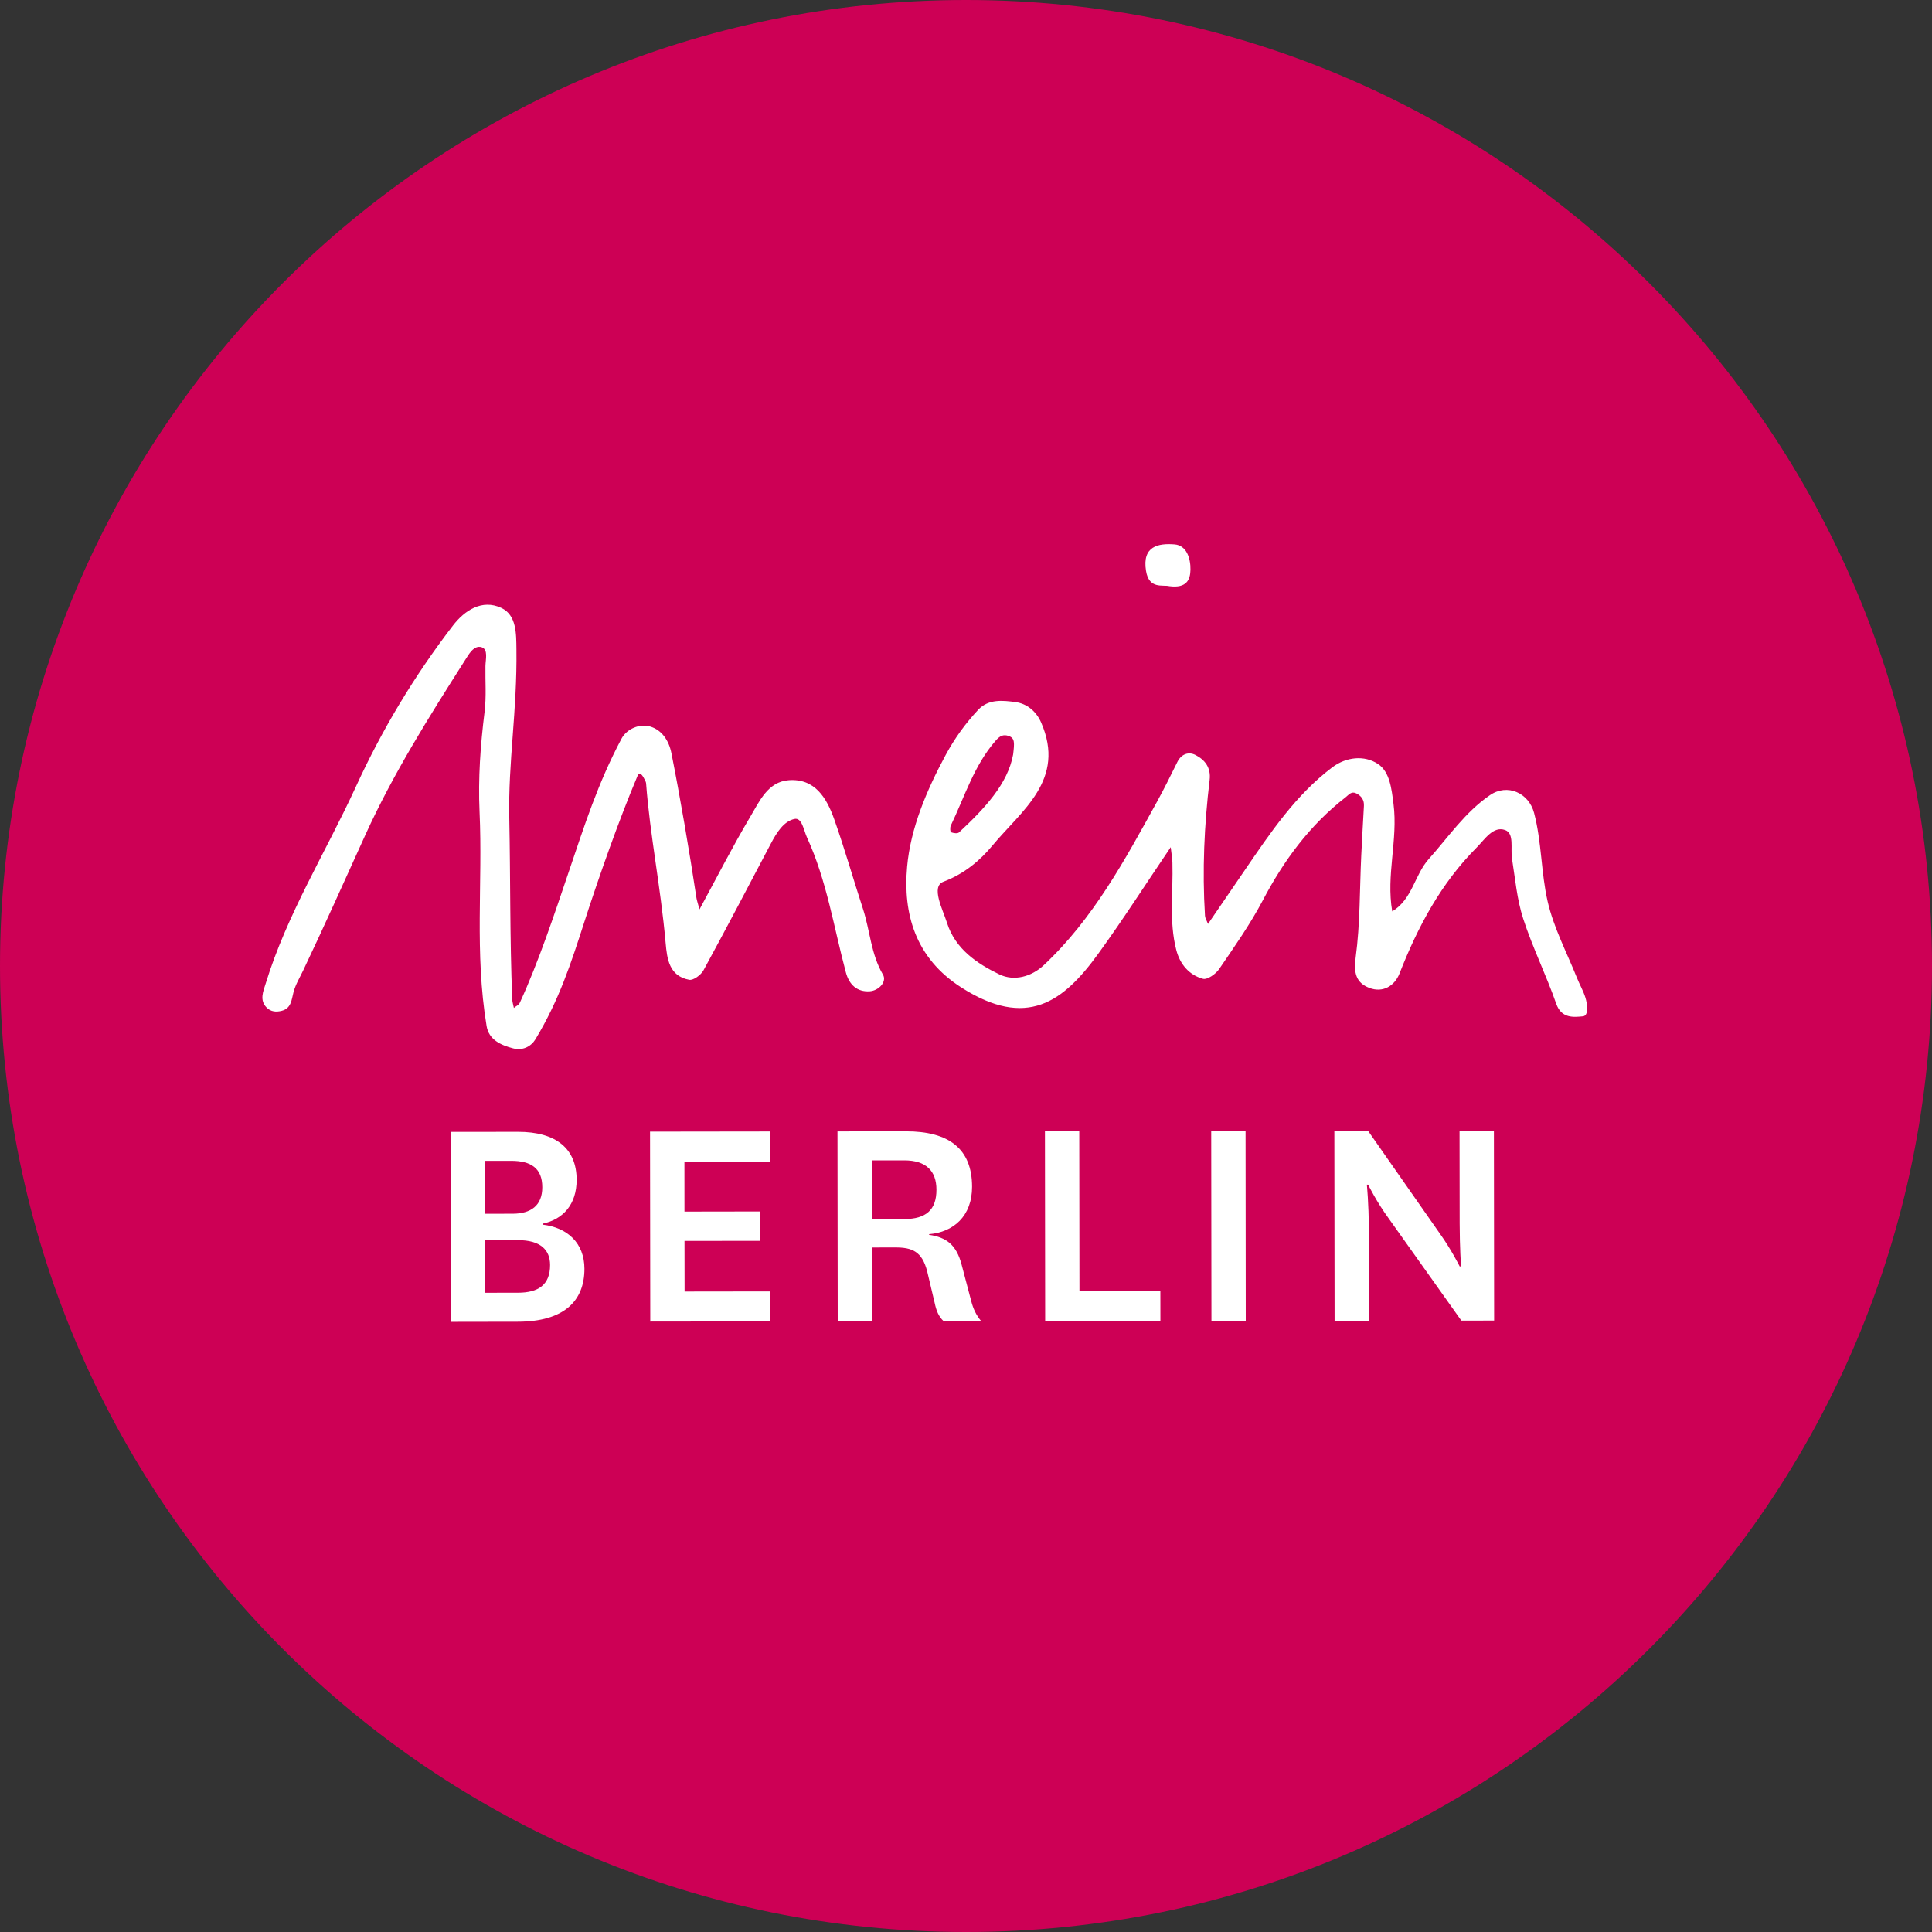 <?xml version="1.0" encoding="UTF-8"?>
<svg width="50px" height="50px" viewBox="0 0 50 50" version="1.1" xmlns="http://www.w3.org/2000/svg" xmlns:xlink="http://www.w3.org/1999/xlink">
    <rect x="0" y="0" width="50" height="50" fill="#333333" stroke="none"/>
    <!-- Generator: Sketch 43.1 (39012) - http://www.bohemiancoding.com/sketch -->
    <title>projectOwner / meinberlin</title>
    <desc>Created with Sketch.</desc>
    <defs></defs>
    <g id="Symbols" stroke="none" stroke-width="1" fill="none" fill-rule="evenodd">
        <g id="projectOwner-/-meinberlin">
            <path d="M50,25 C50,38.807 38.807,50 25,50 C11.193,50 0,38.807 0,25 C0,11.193 11.193,0 25,0 C38.807,0 50,11.193 50,25" id="Fill-1" fill="#CD0055"></path>
            <path d="M30.261,15.17 C30.095,15.127 29.737,15.257 29.659,14.775 C29.554,14.131 29.98,14.056 30.398,14.089 C30.707,14.113 30.814,14.448 30.809,14.742 C30.805,14.999 30.715,15.23 30.261,15.17 Z M14.043,31.694 C14.683,31.768 15.124,32.168 15.125,32.836 C15.126,33.67 14.595,34.205 13.399,34.206 L11.671,34.209 L11.665,29.294 L13.401,29.292 C14.39,29.29 14.922,29.723 14.923,30.533 C14.924,31.175 14.567,31.56 14.043,31.669 L14.043,31.694 Z M13.27,31.411 C13.736,31.41 14.035,31.202 14.034,30.726 C14.034,30.233 13.742,30.042 13.227,30.042 L12.554,30.043 L12.556,31.412 L13.27,31.411 Z M12.558,33.457 L13.406,33.456 C13.929,33.455 14.237,33.254 14.236,32.737 C14.235,32.345 13.986,32.095 13.404,32.095 L12.557,32.096 L12.558,33.457 Z M19.937,34.198 L16.829,34.202 L16.823,29.287 L19.931,29.283 L19.931,30.06 L17.713,30.062 L17.714,31.356 L19.675,31.353 L19.677,32.113 L17.715,32.115 L17.717,33.425 L19.935,33.422 L19.937,34.198 Z M24.422,34.193 C24.289,34.068 24.231,33.918 24.189,33.718 L23.997,32.909 C23.863,32.383 23.606,32.283 23.165,32.284 L22.567,32.285 L22.569,34.195 L21.68,34.196 L21.674,29.281 L23.444,29.279 C24.557,29.278 25.156,29.728 25.157,30.712 C25.158,31.48 24.668,31.89 24.045,31.94 L24.045,31.957 C24.502,32.023 24.752,32.224 24.885,32.724 L25.136,33.675 C25.185,33.867 25.261,34.033 25.394,34.192 L24.422,34.193 Z M22.566,31.55 L23.405,31.549 C23.962,31.548 24.236,31.314 24.235,30.789 C24.235,30.305 23.968,30.03 23.403,30.03 L22.564,30.031 L22.566,31.55 Z M27.931,29.274 L27.936,33.413 L30.03,33.41 L30.031,34.187 L27.049,34.19 L27.043,29.275 L27.931,29.274 Z M32.235,29.269 L32.24,34.184 L31.352,34.185 L31.346,29.27 L32.235,29.269 Z M37.269,31.933 C37.561,32.342 37.777,32.775 37.777,32.775 L37.811,32.775 C37.811,32.775 37.777,32.283 37.776,31.666 L37.773,29.262 L38.662,29.261 L38.668,34.176 L37.82,34.178 L35.94,31.534 C35.623,31.101 35.407,30.659 35.407,30.659 L35.374,30.659 C35.374,30.659 35.424,31.143 35.424,31.802 L35.427,34.181 L34.539,34.182 L34.533,29.266 L35.405,29.266 L37.269,31.933 Z M41.028,25.812 C41.084,25.986 41.118,26.288 40.967,26.302 C40.728,26.325 40.41,26.363 40.275,25.977 C40.016,25.235 39.664,24.526 39.421,23.779 C39.259,23.28 39.213,22.742 39.13,22.219 C39.088,21.96 39.195,21.569 38.952,21.482 C38.643,21.371 38.426,21.723 38.214,21.936 C37.292,22.861 36.693,23.985 36.22,25.192 C36.093,25.516 35.788,25.702 35.436,25.566 C35.1,25.435 35.029,25.189 35.084,24.782 C35.202,23.91 35.187,23.021 35.229,22.14 C35.249,21.713 35.275,21.286 35.298,20.859 C35.307,20.707 35.238,20.604 35.105,20.535 C34.974,20.467 34.908,20.568 34.826,20.632 C33.901,21.35 33.227,22.263 32.683,23.298 C32.356,23.919 31.947,24.5 31.55,25.081 C31.463,25.208 31.245,25.361 31.133,25.331 C30.771,25.234 30.536,24.949 30.442,24.586 C30.25,23.843 30.364,23.083 30.342,22.331 C30.338,22.211 30.317,22.092 30.298,21.925 C29.648,22.884 29.059,23.806 28.417,24.69 C27.515,25.931 26.571,26.636 24.881,25.557 C23.683,24.792 23.368,23.64 23.476,22.43 C23.565,21.436 23.979,20.455 24.474,19.538 C24.71,19.102 24.986,18.723 25.315,18.37 C25.586,18.08 25.961,18.128 26.283,18.17 C26.563,18.208 26.812,18.396 26.944,18.698 C27.592,20.18 26.44,20.974 25.688,21.878 C25.368,22.264 24.962,22.613 24.416,22.819 C24.085,22.944 24.396,23.53 24.509,23.885 C24.721,24.556 25.281,24.937 25.865,25.218 C26.244,25.4 26.692,25.279 27.011,24.98 C28.291,23.781 29.112,22.257 29.946,20.744 C30.131,20.408 30.3,20.064 30.47,19.72 C30.573,19.512 30.762,19.449 30.935,19.537 C31.177,19.661 31.344,19.86 31.305,20.185 C31.165,21.353 31.112,22.524 31.185,23.7 C31.189,23.762 31.228,23.821 31.263,23.912 C31.594,23.428 31.906,22.972 32.217,22.517 C32.877,21.551 33.531,20.576 34.477,19.86 C34.837,19.588 35.311,19.537 35.664,19.773 C35.971,19.979 36.014,20.42 36.064,20.808 C36.183,21.734 35.867,22.652 36.031,23.587 C36.558,23.266 36.604,22.648 36.977,22.231 C37.487,21.66 37.917,21.019 38.561,20.578 C39.007,20.272 39.564,20.516 39.702,21.04 C39.9,21.793 39.881,22.58 40.052,23.327 C40.208,24.009 40.548,24.649 40.811,25.306 C40.879,25.476 40.973,25.638 41.028,25.812 Z M24.606,21.367 C24.583,21.416 24.59,21.53 24.613,21.539 C24.675,21.563 24.781,21.579 24.819,21.543 C25.475,20.932 26.083,20.288 26.22,19.524 C26.255,19.225 26.265,19.107 26.112,19.05 C25.96,18.993 25.869,19.053 25.767,19.169 C25.207,19.81 24.965,20.62 24.606,21.367 Z M22.334,23.524 C22.517,24.085 22.538,24.69 22.851,25.223 C22.96,25.409 22.74,25.637 22.512,25.654 C22.183,25.678 21.976,25.485 21.89,25.162 C21.577,23.992 21.395,22.784 20.884,21.672 C20.8,21.488 20.755,21.151 20.559,21.195 C20.279,21.258 20.097,21.553 19.954,21.825 C19.375,22.923 18.8,24.023 18.206,25.112 C18.141,25.231 17.944,25.377 17.837,25.357 C17.321,25.26 17.263,24.825 17.226,24.399 C17.096,22.941 16.821,21.609 16.721,20.276 C16.717,20.22 16.672,20.161 16.645,20.104 C16.571,19.987 16.528,20.012 16.496,20.088 C16.018,21.221 15.497,22.7 15.119,23.871 C14.775,24.938 14.469,25.882 13.858,26.895 C13.742,27.086 13.526,27.196 13.278,27.131 C12.96,27.048 12.651,26.908 12.593,26.554 C12.279,24.651 12.495,22.861 12.411,21.013 C12.372,20.144 12.434,19.281 12.54,18.429 C12.59,18.022 12.556,17.633 12.563,17.237 C12.566,17.067 12.64,16.806 12.464,16.75 C12.264,16.687 12.128,16.94 12.033,17.089 C11.101,18.555 10.174,20.026 9.453,21.613 C8.921,22.784 8.397,23.959 7.844,25.12 C7.756,25.305 7.65,25.475 7.596,25.678 C7.546,25.863 7.542,26.095 7.293,26.159 C7.149,26.197 7.01,26.186 6.9,26.075 C6.708,25.88 6.816,25.651 6.875,25.457 C7.429,23.653 8.434,22.053 9.214,20.352 C9.889,18.878 10.729,17.481 11.721,16.191 C12.027,15.793 12.476,15.5 12.973,15.732 C13.37,15.918 13.36,16.4 13.365,16.806 C13.386,18.391 13.15,19.72 13.18,21.163 C13.212,22.738 13.192,24.223 13.256,25.858 C13.259,25.935 13.285,26.01 13.299,26.086 C13.374,26.017 13.418,26.027 13.458,25.939 C13.931,24.914 14.359,23.628 14.706,22.602 C15.132,21.345 15.47,20.276 16.083,19.12 C16.22,18.861 16.555,18.721 16.828,18.803 C17.129,18.893 17.31,19.164 17.375,19.487 C17.597,20.603 17.847,22.061 18.024,23.238 C18.034,23.304 18.058,23.369 18.103,23.535 C18.569,22.677 18.968,21.892 19.418,21.136 C19.654,20.739 19.872,20.233 20.409,20.192 C21.091,20.139 21.395,20.654 21.59,21.204 C21.861,21.969 22.082,22.752 22.334,23.524 Z" id="Combined-Shape" fill="#FFFFFF"></path>
        </g>
    </g>
</svg>